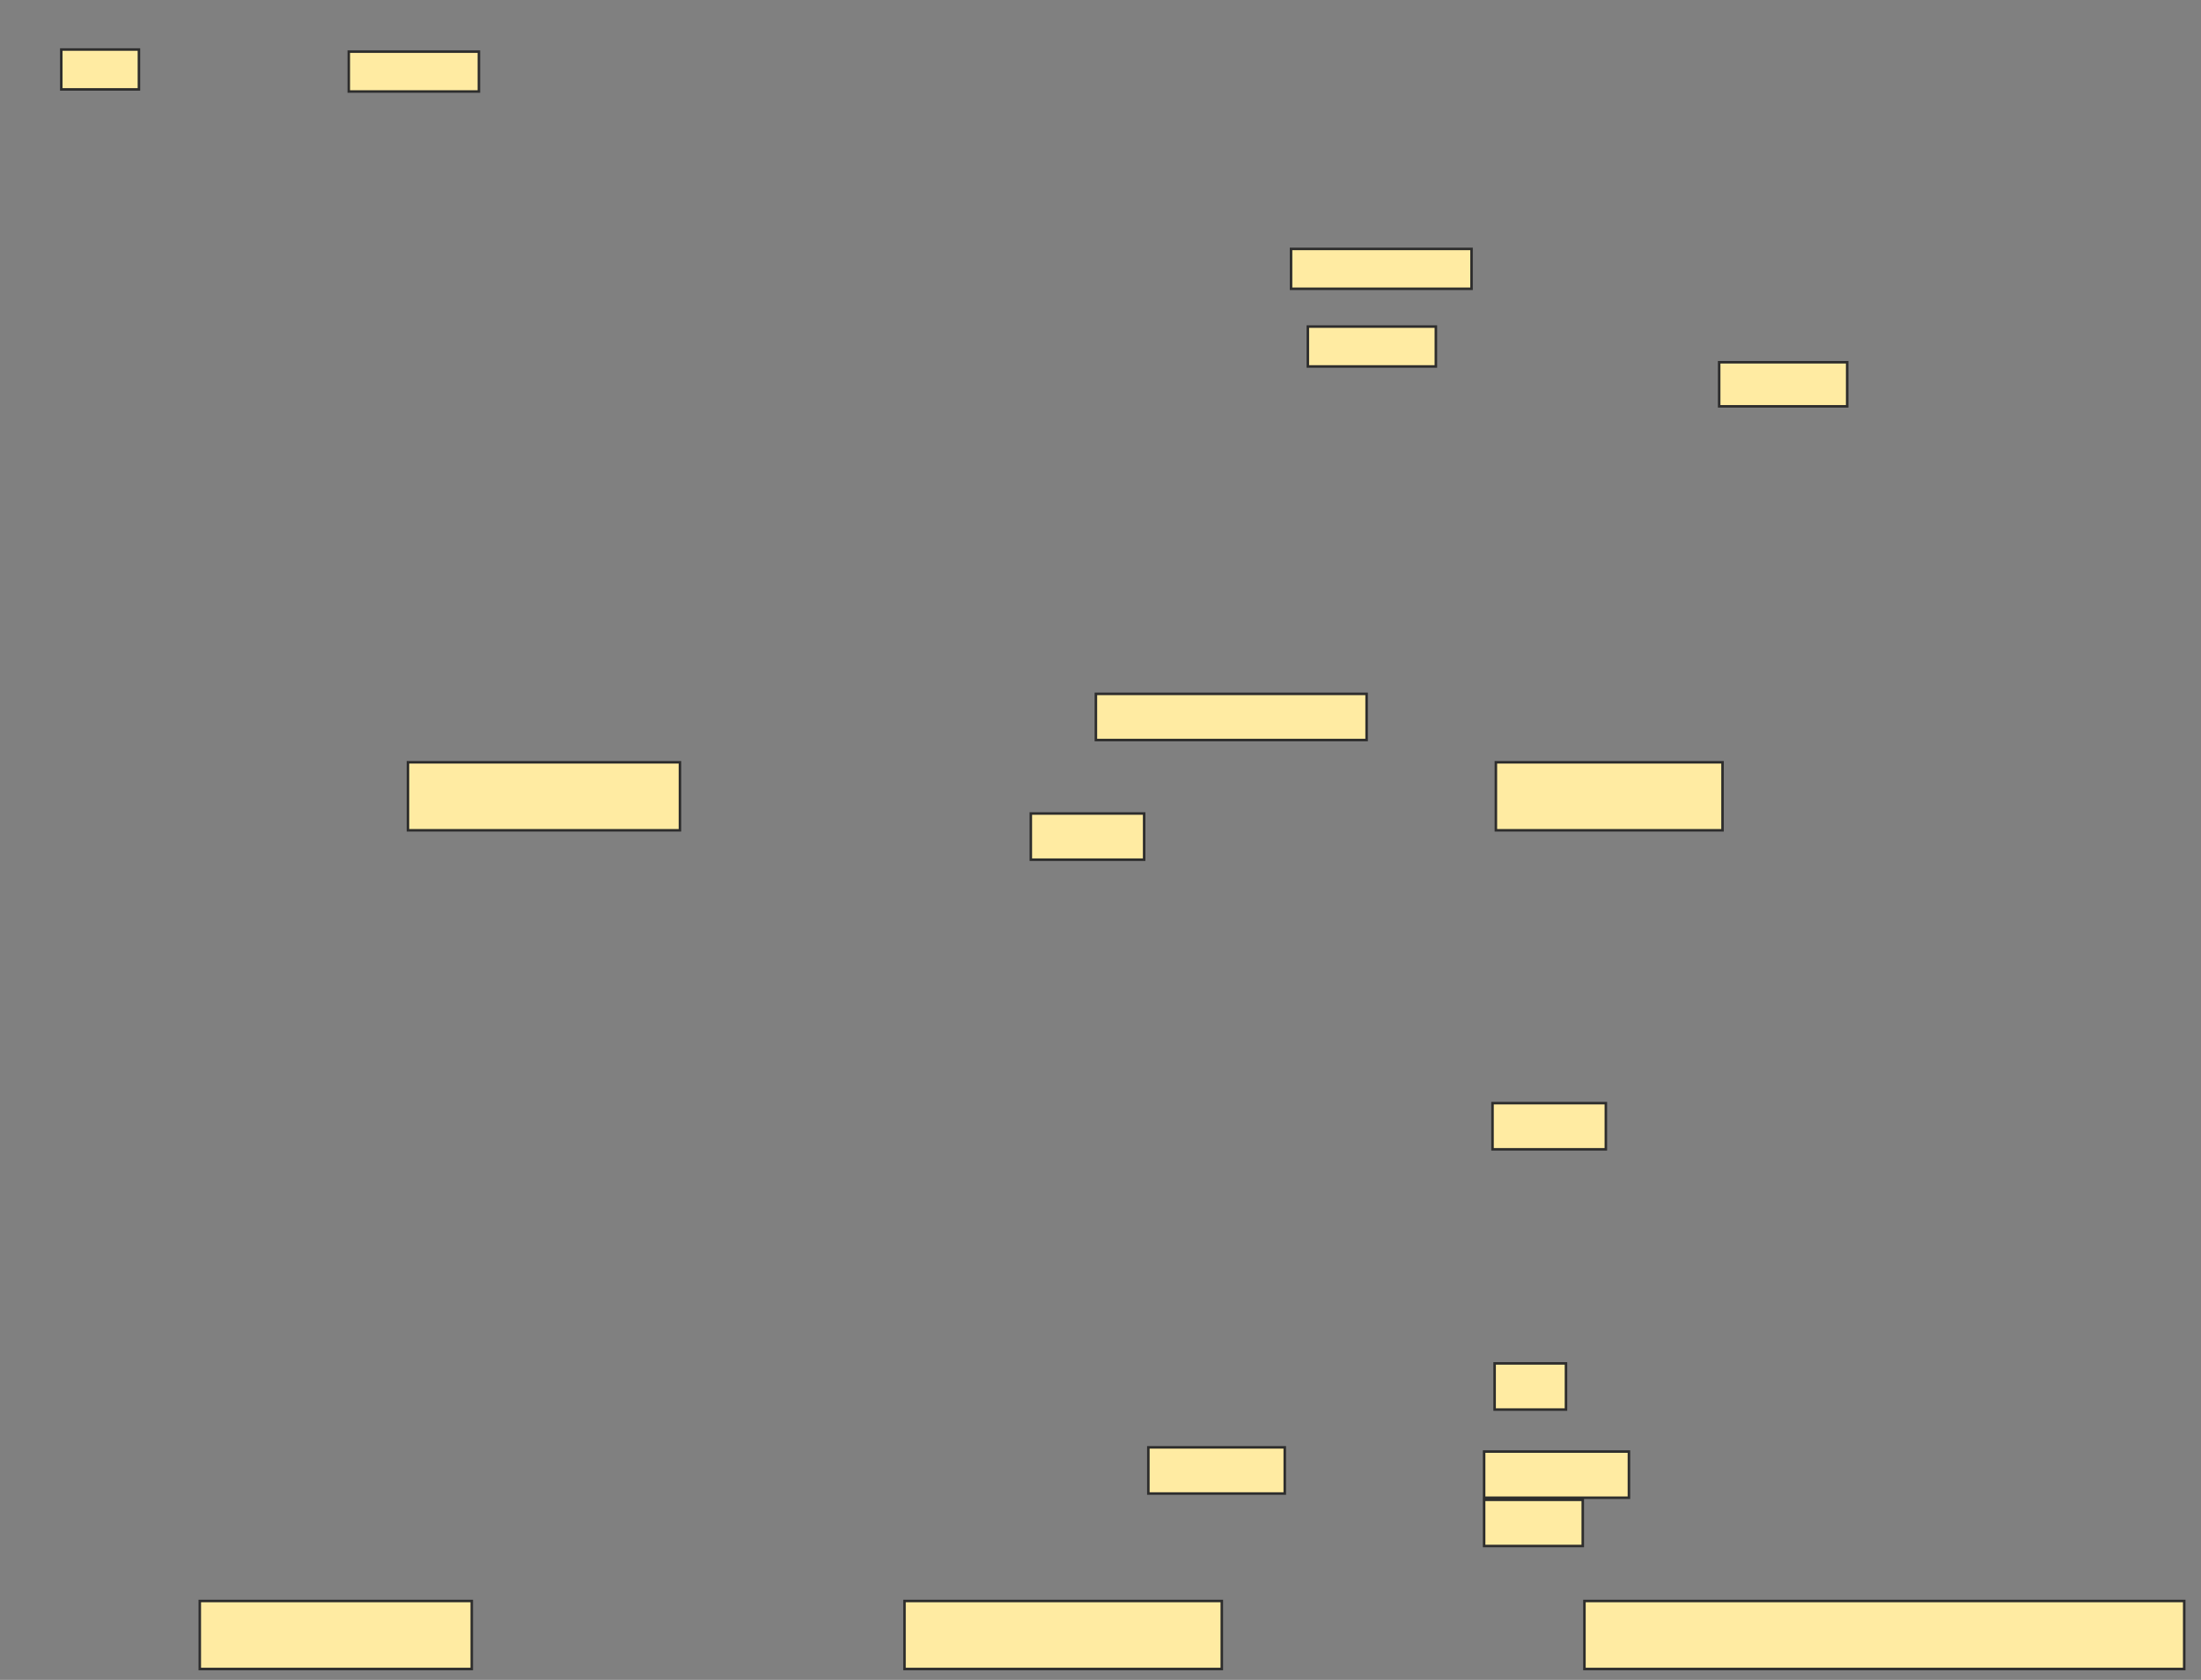 <svg xmlns="http://www.w3.org/2000/svg" width="874" height="667">
 <rect width="100%" height="100%" fill="#808080" stroke="none"/>
 <!-- Created with Image Occlusion Enhanced -->
 <g>
  <title>Labels</title>
 </g>
 <g>
  <title>Masks</title>
  <rect id="6742abc7532d426ab8c00bcbedbda9c8-ao-1" height="27" width="108" y="302.667" x="162" stroke="#2D2D2D" fill="#FFEBA2"/>
  <rect stroke="#2D2D2D" id="6742abc7532d426ab8c00bcbedbda9c8-ao-2" height="27" width="90" y="302.667" x="594" fill="#FFEBA2"/>
  <rect id="6742abc7532d426ab8c00bcbedbda9c8-ao-3" height="27" width="108" y="635.667" x="79.333" stroke="#2D2D2D" fill="#FFEBA2"/>
  <rect stroke="#2D2D2D" id="6742abc7532d426ab8c00bcbedbda9c8-ao-4" height="27" width="126" y="635.667" x="359.167" fill="#FFEBA2"/>
  <rect stroke="#2D2D2D" id="6742abc7532d426ab8c00bcbedbda9c8-ao-5" height="27" width="238.167" y="635.667" x="629.167" fill="#FFEBA2"/>
  
  <rect stroke="#2D2D2D" id="6742abc7532d426ab8c00bcbedbda9c8-ao-7" height="15.833" width="51.667" y="20.5" x="138.5" stroke-linecap="null" stroke-linejoin="null" stroke-dasharray="null" fill="#FFEBA2"/>
  <rect stroke="#2D2D2D" id="6742abc7532d426ab8c00bcbedbda9c8-ao-8" height="15.833" width="30.833" y="19.667" x="24.333" stroke-linecap="null" stroke-linejoin="null" stroke-dasharray="null" fill="#FFEBA2"/>
  <rect stroke="#2D2D2D" id="6742abc7532d426ab8c00bcbedbda9c8-ao-9" height="15.833" width="71.667" y="98.833" x="512.667" stroke-linecap="null" stroke-linejoin="null" stroke-dasharray="null" fill="#FFEBA2"/>
  <rect stroke="#2D2D2D" id="6742abc7532d426ab8c00bcbedbda9c8-ao-10" height="15.833" width="50.833" y="129.667" x="519.333" stroke-linecap="null" stroke-linejoin="null" stroke-dasharray="null" fill="#FFEBA2"/>
  <rect stroke="#2D2D2D" id="6742abc7532d426ab8c00bcbedbda9c8-ao-11" height="17.5" width="50.833" y="143.833" x="682.667" stroke-linecap="null" stroke-linejoin="null" stroke-dasharray="null" fill="#FFEBA2"/>
  <rect stroke="#2D2D2D" id="6742abc7532d426ab8c00bcbedbda9c8-ao-12" height="18.333" width="107.5" y="275.5" x="435.167" stroke-linecap="null" stroke-linejoin="null" stroke-dasharray="null" fill="#FFEBA2"/>
  <rect stroke="#2D2D2D" id="6742abc7532d426ab8c00bcbedbda9c8-ao-13" height="18.333" width="45" y="323" x="409.333" stroke-linecap="null" stroke-linejoin="null" stroke-dasharray="null" fill="#FFEBA2"/>
  <rect id="6742abc7532d426ab8c00bcbedbda9c8-ao-14" stroke="#2D2D2D" height="18.333" width="45" y="438" x="592.667" stroke-linecap="null" stroke-linejoin="null" stroke-dasharray="null" fill="#FFEBA2"/>
  <rect stroke="#2D2D2D" id="6742abc7532d426ab8c00bcbedbda9c8-ao-15" height="18.333" width="54.167" y="574.667" x="456" stroke-linecap="null" stroke-linejoin="null" stroke-dasharray="null" fill="#FFEBA2"/>
  <rect stroke="#2D2D2D" id="6742abc7532d426ab8c00bcbedbda9c8-ao-16" height="18.333" width="28.333" y="541.333" x="593.5" stroke-linecap="null" stroke-linejoin="null" stroke-dasharray="null" fill="#FFEBA2"/>
  <g id="6742abc7532d426ab8c00bcbedbda9c8-ao-17">
   <rect stroke="#2D2D2D" height="18.333" width="57.5" y="576.333" x="589.333" stroke-linecap="null" stroke-linejoin="null" stroke-dasharray="null" fill="#FFEBA2"/>
   <rect stroke="#2D2D2D" height="18.333" width="39.167" y="595.5" x="589.333" stroke-linecap="null" stroke-linejoin="null" stroke-dasharray="null" fill="#FFEBA2"/>
  </g>
 </g>
</svg>